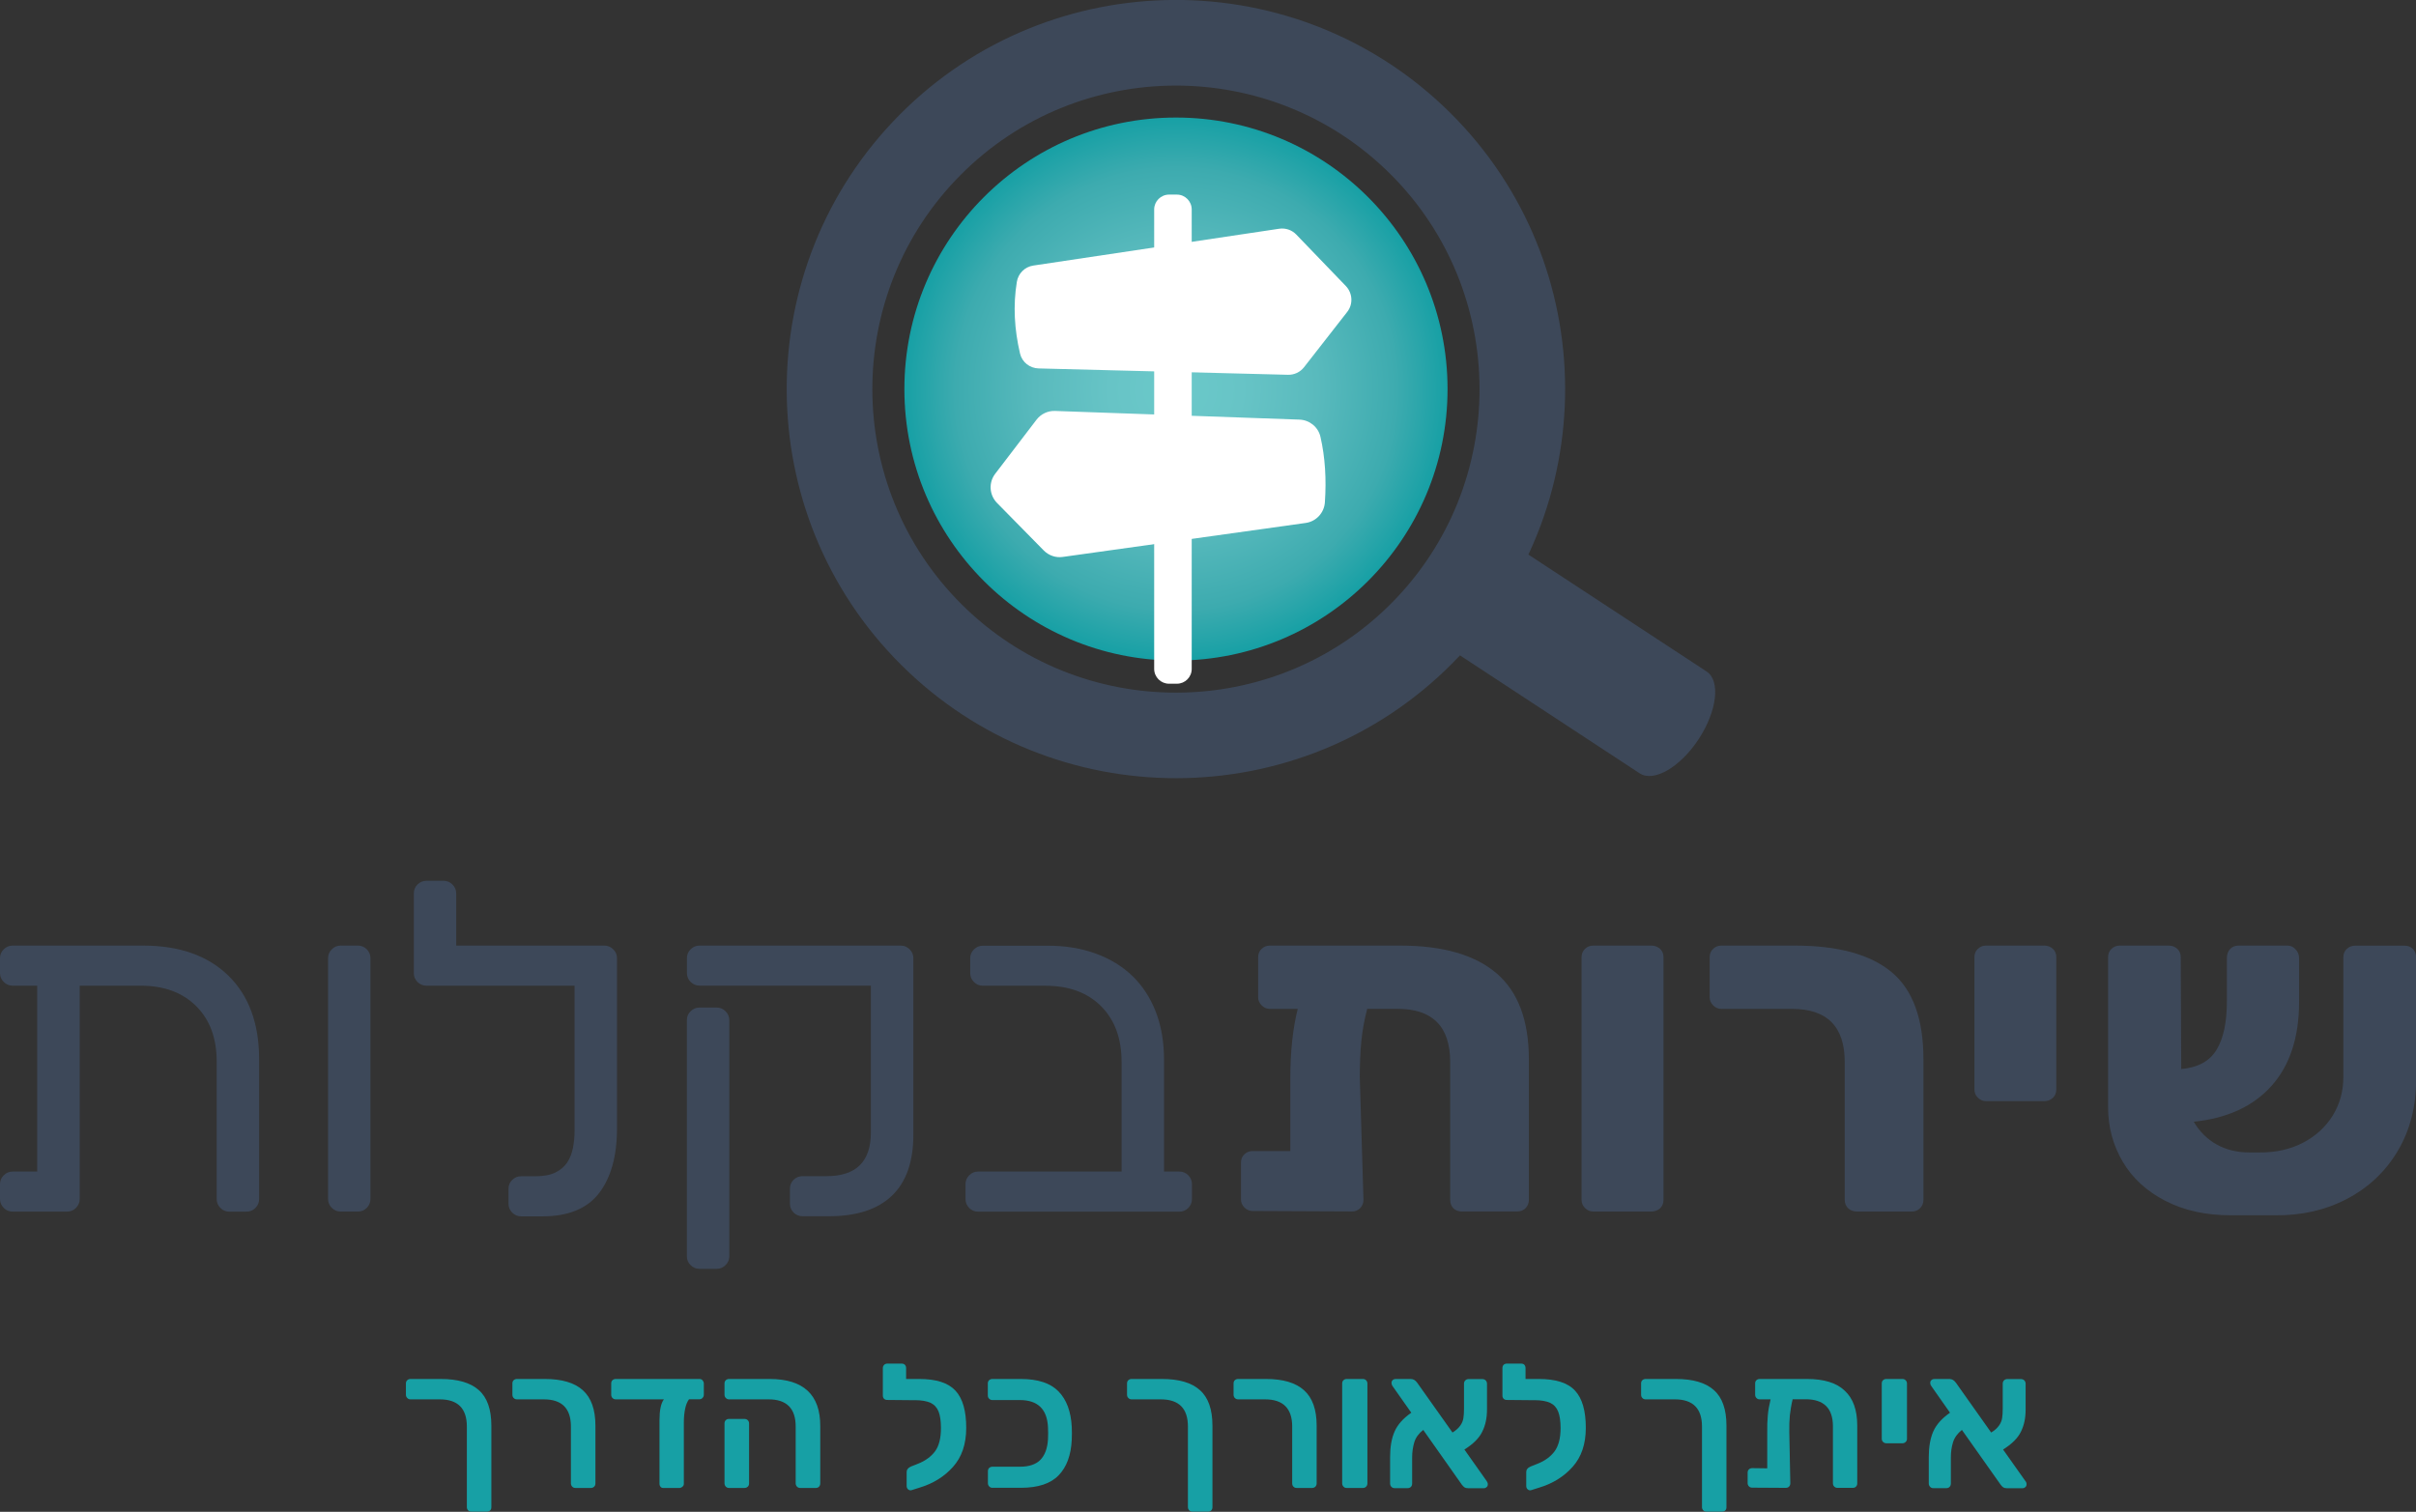 <?xml version="1.0" encoding="utf-8"?>
<!-- Generator: Adobe Illustrator 16.0.0, SVG Export Plug-In . SVG Version: 6.00 Build 0)  -->
<!DOCTYPE svg PUBLIC "-//W3C//DTD SVG 1.1//EN" "http://www.w3.org/Graphics/SVG/1.1/DTD/svg11.dtd">
<svg version="1.1" id="Layer_1" xmlns="http://www.w3.org/2000/svg" xmlns:xlink="http://www.w3.org/1999/xlink" x="0px" y="0px"
	 width="47.896px" height="29.979px" viewBox="0 0 47.896 29.979" enable-background="new 0 0 47.896 29.979" xml:space="preserve">
<rect x="0" y="0" width="47.896" height="29.979" fill="#333333" stroke="none"/>
<g>
	<g>
		<g>
			<g>
				<path fill="#3D4859" d="M28.785,13.16c-3.002,3.018-7.898,3.03-10.917,0.027c-3.019-3.002-3.03-7.898-0.028-10.917
					c3.002-3.018,7.898-3.029,10.916-0.027S31.787,10.142,28.785,13.16z M19.044,3.469c-2.342,2.354-2.332,6.174,0.021,8.516
					c2.354,2.342,6.175,2.332,8.517-0.021c2.341-2.354,2.331-6.174-0.022-8.516C25.205,1.105,21.385,1.115,19.044,3.469z"/>
			</g>
		</g>
		<path fill="#3D4859" d="M33.675,14.657L33.675,14.657c-0.366,0.558-0.889,0.86-1.168,0.679l-3.733-2.451
			c-0.277-0.183-0.208-0.784,0.158-1.341l0,0c0.365-0.559,0.889-0.861,1.167-0.678l3.734,2.45
			C34.111,13.499,34.041,14.099,33.675,14.657z"/>
		
			<radialGradient id="SVGID_1_" cx="108.313" cy="-186.236" r="5.384" gradientTransform="matrix(1 0 0 -1 -85 -178.521)" gradientUnits="userSpaceOnUse">
			<stop  offset="0" style="stop-color:#6BC9CA"/>
			<stop  offset="0.243" style="stop-color:#67C4C6"/>
			<stop  offset="0.52" style="stop-color:#59BABD"/>
			<stop  offset="0.812" style="stop-color:#3DABAF"/>
			<stop  offset="1" style="stop-color:#17A0A5"/>
		</radialGradient>
		<circle fill="url(#SVGID_1_)" cx="23.313" cy="7.715" r="5.384"/>
		<g>
			<path fill="#FFFFFF" d="M23.175,13.558h0.157c0.162,0,0.293-0.132,0.293-0.293V4.153c0-0.161-0.131-0.294-0.293-0.294h-0.157
				c-0.162,0-0.294,0.133-0.294,0.294v9.111C22.881,13.426,23.013,13.558,23.175,13.558z"/>
			<path fill="#FFFFFF" d="M25.359,4.536l-4.874,0.73c-0.169,0.025-0.301,0.157-0.327,0.326c-0.076,0.466-0.049,0.94,0.064,1.42
				c0.04,0.17,0.193,0.29,0.368,0.294l4.944,0.126c0.124,0.003,0.241-0.052,0.317-0.149l0.858-1.099
				c0.119-0.152,0.106-0.371-0.027-0.511L25.697,4.65C25.61,4.56,25.484,4.517,25.359,4.536z"/>
			<path fill="#FFFFFF" d="M20.916,8.149l4.846,0.172c0.2,0.008,0.372,0.147,0.416,0.344c0.092,0.403,0.119,0.837,0.087,1.296
				c-0.014,0.209-0.173,0.38-0.38,0.409l-4.817,0.674c-0.138,0.02-0.277-0.028-0.376-0.128l-0.927-0.943
				c-0.154-0.158-0.17-0.404-0.035-0.579l0.819-1.072C20.637,8.208,20.773,8.144,20.916,8.149z"/>
		</g>
	</g>
	<g>
		<path fill="#3D4859" d="M2.836,18.751H0.25c-0.067,0-0.126,0.024-0.176,0.074S0,18.933,0,19.001v0.295
			c0,0.068,0.024,0.126,0.074,0.176c0.05,0.049,0.107,0.074,0.176,0.074h0.488v3.686H0.25c-0.067,0-0.126,0.024-0.176,0.074
			C0.025,23.355,0,23.414,0,23.481v0.295c0,0.068,0.024,0.126,0.074,0.177c0.05,0.049,0.107,0.073,0.176,0.073h1.08
			c0.067,0,0.126-0.023,0.176-0.073c0.05-0.051,0.074-0.108,0.074-0.177v-4.23h1.21c0.462,0,0.829,0.136,1.101,0.407
			c0.271,0.271,0.405,0.638,0.405,1.099v2.725c0,0.068,0.023,0.126,0.074,0.177c0.049,0.049,0.107,0.073,0.175,0.073h0.343
			c0.067,0,0.125-0.023,0.175-0.073c0.05-0.051,0.074-0.108,0.074-0.177v-2.771c0-0.708-0.203-1.261-0.609-1.658
			C4.12,18.95,3.557,18.751,2.836,18.751z"/>
		<path fill="#3D4859" d="M7.095,18.751H6.753c-0.067,0-0.126,0.024-0.175,0.074C6.528,18.874,6.504,18.932,6.504,19v4.775
			c0,0.068,0.023,0.126,0.074,0.177c0.049,0.049,0.106,0.073,0.175,0.073h0.342c0.068,0,0.127-0.023,0.177-0.073
			c0.048-0.05,0.072-0.108,0.072-0.177V19c0-0.068-0.024-0.126-0.072-0.175C7.222,18.776,7.163,18.751,7.095,18.751z"/>
		<path fill="#3D4859" d="M11.981,18.751H9.044v-1.035c0-0.068-0.024-0.126-0.074-0.176c-0.049-0.049-0.107-0.074-0.175-0.074H8.453
			c-0.068,0-0.126,0.025-0.177,0.074c-0.049,0.049-0.072,0.107-0.072,0.176v1.58c0,0.068,0.023,0.126,0.072,0.176
			c0.051,0.049,0.107,0.074,0.177,0.074h2.938v2.873c0,0.117-0.011,0.23-0.032,0.341c-0.021,0.111-0.06,0.208-0.114,0.292
			c-0.056,0.084-0.136,0.149-0.235,0.199c-0.102,0.049-0.233,0.074-0.394,0.074h-0.286c-0.067,0-0.126,0.024-0.176,0.073
			c-0.05,0.05-0.073,0.108-0.073,0.177v0.295c0,0.067,0.023,0.126,0.073,0.176c0.05,0.049,0.107,0.074,0.176,0.074h0.425
			c0.511,0,0.886-0.154,1.123-0.462c0.235-0.309,0.354-0.736,0.354-1.284v-3.372c0-0.068-0.023-0.126-0.073-0.175
			C12.108,18.776,12.05,18.751,11.981,18.751z"/>
		<path fill="#3D4859" d="M17.857,18.751h-3.99c-0.067,0-0.126,0.024-0.176,0.074c-0.05,0.049-0.073,0.106-0.073,0.175v0.295
			c0,0.067,0.023,0.126,0.073,0.176c0.05,0.049,0.107,0.074,0.176,0.074h3.398v2.91c0,0.579-0.292,0.868-0.877,0.868h-0.479
			c-0.067,0-0.126,0.024-0.177,0.073c-0.049,0.049-0.072,0.108-0.072,0.177v0.295c0,0.067,0.023,0.126,0.072,0.176
			c0.051,0.049,0.108,0.074,0.177,0.074h0.525c0.548,0,0.964-0.136,1.247-0.406c0.284-0.271,0.426-0.675,0.426-1.21v-3.501
			c0-0.068-0.024-0.126-0.073-0.175C17.983,18.776,17.926,18.751,17.857,18.751z"/>
		<path fill="#3D4859" d="M14.209,19.98h-0.343c-0.067,0-0.126,0.024-0.176,0.074c-0.05,0.049-0.073,0.108-0.073,0.175v4.683
			c0,0.067,0.023,0.126,0.073,0.175s0.107,0.074,0.176,0.074h0.343c0.066,0,0.126-0.025,0.175-0.074s0.074-0.107,0.074-0.175v-4.683
			c0-0.066-0.025-0.126-0.074-0.175S14.276,19.98,14.209,19.98z"/>
		<path fill="#3D4859" d="M23.381,23.232h-0.305v-2.217c0-0.351-0.054-0.667-0.161-0.946c-0.108-0.28-0.263-0.518-0.462-0.712
			c-0.2-0.193-0.443-0.343-0.729-0.447c-0.286-0.105-0.604-0.157-0.956-0.157h-1.284c-0.067,0-0.126,0.024-0.176,0.074
			c-0.05,0.049-0.074,0.106-0.074,0.175v0.295c0,0.068,0.024,0.126,0.074,0.176s0.107,0.074,0.176,0.074h1.238
			c0.468,0,0.837,0.136,1.107,0.407c0.271,0.271,0.406,0.641,0.406,1.107v2.171H19.39c-0.068,0-0.126,0.024-0.176,0.074
			s-0.073,0.108-0.073,0.176v0.295c0,0.068,0.023,0.126,0.073,0.177c0.05,0.05,0.106,0.073,0.176,0.073h3.99
			c0.068,0,0.127-0.023,0.177-0.073c0.049-0.05,0.073-0.108,0.073-0.177v-0.295c0-0.067-0.024-0.126-0.073-0.176
			S23.449,23.232,23.381,23.232z"/>
		<path fill="#3D4859" d="M27.759,18.751h-2.587c-0.062,0-0.114,0.021-0.16,0.064c-0.047,0.043-0.07,0.099-0.07,0.166v0.794
			c0,0.063,0.023,0.115,0.07,0.162c0.046,0.046,0.1,0.069,0.16,0.069h0.555c-0.099,0.395-0.147,0.851-0.147,1.368v1.451h-0.747
			c-0.063,0-0.116,0.021-0.162,0.063c-0.047,0.043-0.069,0.1-0.069,0.166v0.73c0,0.062,0.022,0.115,0.069,0.162
			c0.046,0.046,0.101,0.068,0.162,0.068l1.967,0.009c0.068,0,0.123-0.022,0.167-0.068c0.043-0.046,0.063-0.101,0.063-0.162
			l-0.073-2.429c0-0.277,0.011-0.521,0.032-0.73s0.06-0.419,0.115-0.629h0.601c0.695,0,1.044,0.352,1.044,1.054v2.734
			c0,0.067,0.021,0.123,0.063,0.167c0.044,0.043,0.1,0.063,0.167,0.063h1.101c0.066,0,0.123-0.022,0.166-0.068
			s0.063-0.101,0.063-0.162v-2.781c0-0.776-0.214-1.347-0.643-1.713C29.239,18.935,28.603,18.751,27.759,18.751z"/>
		<path fill="#3D4859" d="M32.738,18.751h-1.153c-0.063,0-0.116,0.021-0.162,0.064c-0.046,0.043-0.069,0.099-0.069,0.166v4.813
			c0,0.062,0.023,0.116,0.069,0.162s0.1,0.068,0.162,0.068h1.153c0.067,0,0.124-0.021,0.172-0.063
			c0.046-0.043,0.068-0.1,0.068-0.167v-4.813c0-0.067-0.022-0.123-0.068-0.166C32.862,18.773,32.806,18.751,32.738,18.751z"/>
		<path fill="#3D4859" d="M35.584,18.751h-1.46c-0.063,0-0.116,0.021-0.161,0.064c-0.047,0.043-0.07,0.099-0.07,0.166v0.794
			c0,0.063,0.023,0.115,0.07,0.162c0.045,0.046,0.099,0.069,0.161,0.069h1.403c0.695,0,1.044,0.352,1.044,1.054v2.734
			c0,0.067,0.023,0.123,0.069,0.167c0.046,0.043,0.104,0.063,0.171,0.063h1.09c0.068,0,0.123-0.022,0.166-0.068
			s0.064-0.101,0.064-0.162v-2.79c0-0.8-0.21-1.376-0.632-1.728C37.078,18.927,36.439,18.751,35.584,18.751z"/>
		<path fill="#3D4859" d="M40.525,18.751h-1.153c-0.063,0-0.115,0.021-0.161,0.064c-0.047,0.043-0.069,0.099-0.069,0.166v2.624
			c0,0.063,0.022,0.116,0.069,0.162c0.046,0.046,0.1,0.069,0.161,0.069h1.153c0.068,0,0.125-0.022,0.171-0.065
			c0.047-0.043,0.069-0.099,0.069-0.167v-2.624c0-0.067-0.022-0.123-0.069-0.166C40.65,18.773,40.594,18.751,40.525,18.751z"/>
		<path fill="#3D4859" d="M47.833,18.816c-0.043-0.043-0.1-0.064-0.166-0.064h-0.972c-0.066,0-0.124,0.021-0.17,0.064
			c-0.047,0.043-0.069,0.099-0.069,0.166v2.374c0,0.284-0.071,0.539-0.212,0.768c-0.144,0.228-0.337,0.405-0.587,0.536
			c-0.249,0.129-0.531,0.193-0.846,0.193H44.59c-0.24,0-0.454-0.052-0.644-0.157c-0.188-0.104-0.34-0.255-0.456-0.452
			c0.664-0.068,1.179-0.306,1.542-0.711c0.363-0.407,0.546-0.962,0.546-1.663V19c0-0.068-0.023-0.126-0.07-0.175
			c-0.046-0.05-0.1-0.074-0.16-0.074h-0.972c-0.066,0-0.122,0.022-0.165,0.068c-0.044,0.047-0.064,0.106-0.064,0.181v0.85
			c0,0.418-0.067,0.741-0.204,0.965c-0.135,0.226-0.368,0.354-0.701,0.384l-0.01-2.218c0-0.067-0.021-0.123-0.068-0.166
			c-0.046-0.043-0.104-0.064-0.171-0.064h-0.971c-0.062,0-0.116,0.021-0.162,0.064c-0.046,0.043-0.068,0.099-0.068,0.166v2.976
			c0,0.394,0.098,0.754,0.291,1.081s0.476,0.585,0.845,0.775c0.371,0.191,0.802,0.286,1.294,0.286h0.878
			c0.523,0.006,0.998-0.101,1.423-0.323c0.425-0.222,0.762-0.536,1.007-0.946c0.246-0.41,0.369-0.886,0.369-1.428v-2.42
			C47.897,18.915,47.876,18.859,47.833,18.816z"/>
	</g>
	<g>
		<path fill="#17A0A5" d="M8.735,27.345H8.137c-0.025,0-0.047,0.009-0.063,0.024c-0.019,0.017-0.027,0.039-0.027,0.066v0.224
			c0,0.024,0.01,0.047,0.027,0.063c0.018,0.019,0.038,0.027,0.063,0.027h0.579c0.359,0,0.539,0.179,0.539,0.538v1.599
			c0,0.025,0.009,0.046,0.024,0.064c0.02,0.018,0.04,0.025,0.065,0.025h0.307c0.028,0,0.051-0.008,0.066-0.023
			c0.017-0.018,0.024-0.039,0.024-0.066V28.27c0-0.322-0.083-0.559-0.25-0.705C9.326,27.418,9.074,27.345,8.735,27.345z"/>
		<path fill="#17A0A5" d="M10.8,27.345h-0.553c-0.025,0-0.047,0.009-0.064,0.024c-0.018,0.017-0.025,0.039-0.025,0.066v0.224
			c0,0.024,0.009,0.047,0.025,0.063c0.019,0.019,0.039,0.027,0.064,0.027h0.533c0.359,0,0.538,0.179,0.538,0.538v1.129
			c0,0.024,0.01,0.047,0.026,0.064c0.018,0.019,0.039,0.026,0.064,0.026h0.307c0.025,0,0.047-0.009,0.064-0.026
			c0.019-0.018,0.025-0.04,0.025-0.064V28.27c0-0.317-0.083-0.552-0.249-0.701C11.392,27.42,11.139,27.345,10.8,27.345z"/>
		<path fill="#17A0A5" d="M13.865,27.345h-1.659c-0.025,0-0.046,0.009-0.064,0.024c-0.018,0.017-0.025,0.039-0.025,0.066v0.224
			c0,0.024,0.009,0.047,0.025,0.063c0.02,0.019,0.039,0.027,0.064,0.027h0.955c-0.059,0.078-0.087,0.218-0.087,0.42v1.254
			c0,0.025,0.008,0.045,0.021,0.061c0.014,0.017,0.035,0.023,0.062,0.023h0.304c0.023,0,0.048-0.008,0.066-0.024
			c0.021-0.017,0.03-0.035,0.03-0.059v-1.22c0-0.1,0.009-0.188,0.026-0.27s0.044-0.143,0.076-0.186h0.203
			c0.025,0,0.049-0.009,0.065-0.027c0.017-0.018,0.026-0.039,0.026-0.063v-0.224c0-0.024-0.011-0.047-0.026-0.064
			S13.891,27.345,13.865,27.345z"/>
		<path fill="#17A0A5" d="M15.257,27.345h-0.804c-0.025,0-0.048,0.009-0.064,0.024c-0.018,0.017-0.026,0.039-0.026,0.066v0.224
			c0,0.024,0.01,0.047,0.026,0.063c0.019,0.019,0.039,0.027,0.064,0.027h0.784c0.357,0,0.537,0.179,0.537,0.538v1.129
			c0,0.024,0.01,0.047,0.026,0.064c0.019,0.019,0.039,0.026,0.065,0.026h0.307c0.027,0,0.05-0.009,0.065-0.026
			c0.017-0.018,0.024-0.04,0.024-0.064v-1.133C16.265,27.659,15.929,27.345,15.257,27.345z"/>
		<path fill="#17A0A5" d="M14.757,28.137h-0.304c-0.025,0-0.048,0.008-0.064,0.024c-0.018,0.017-0.026,0.039-0.026,0.065v1.19
			c0,0.024,0.01,0.047,0.026,0.064c0.019,0.019,0.039,0.026,0.064,0.026h0.304c0.027,0,0.05-0.009,0.068-0.026
			c0.018-0.018,0.025-0.04,0.025-0.064v-1.19c0-0.024-0.009-0.046-0.025-0.063C14.807,28.146,14.784,28.137,14.757,28.137z"/>
		<path fill="#17A0A5" d="M18.224,27.345h-0.075h-0.186v-0.216c0-0.028-0.009-0.05-0.025-0.066
			c-0.016-0.016-0.038-0.023-0.065-0.023h-0.28c-0.025,0-0.047,0.008-0.064,0.023c-0.017,0.017-0.027,0.039-0.027,0.066v0.545
			c0,0.026,0.008,0.046,0.023,0.063c0.018,0.017,0.039,0.024,0.066,0.024l0.429,0.004h0.012h0.103c0.134,0,0.238,0.019,0.313,0.053
			c0.074,0.035,0.128,0.094,0.159,0.173s0.047,0.188,0.047,0.327c0,0.202-0.039,0.356-0.118,0.463
			c-0.079,0.105-0.192,0.188-0.34,0.246l-0.137,0.054c-0.027,0.013-0.049,0.027-0.063,0.047c-0.016,0.019-0.022,0.04-0.022,0.063
			v0.276c0,0.028,0.01,0.051,0.03,0.068c0.02,0.017,0.043,0.022,0.067,0.015l0.155-0.049c0.271-0.081,0.493-0.218,0.667-0.413
			c0.174-0.194,0.262-0.452,0.262-0.773c0-0.338-0.07-0.584-0.213-0.738C18.799,27.422,18.56,27.345,18.224,27.345z"/>
		<path fill="#17A0A5" d="M20.984,27.591c-0.159-0.164-0.409-0.246-0.748-0.246h-0.563c-0.025,0-0.047,0.009-0.064,0.024
			c-0.019,0.017-0.026,0.039-0.026,0.066v0.238c0,0.026,0.009,0.047,0.026,0.063c0.019,0.019,0.039,0.027,0.064,0.027h0.545
			c0.356,0,0.542,0.181,0.558,0.542c0.002,0.03,0.003,0.069,0.003,0.117s-0.001,0.088-0.003,0.121
			c-0.011,0.177-0.061,0.312-0.149,0.404c-0.089,0.092-0.227,0.138-0.407,0.138h-0.545c-0.025,0-0.047,0.008-0.064,0.023
			c-0.019,0.018-0.026,0.039-0.026,0.066v0.239c0,0.024,0.009,0.047,0.026,0.064c0.019,0.019,0.039,0.026,0.064,0.026h0.563
			c0.339,0,0.589-0.082,0.748-0.247c0.16-0.164,0.247-0.4,0.261-0.708c0.002-0.033,0.003-0.076,0.003-0.129
			c0-0.05-0.001-0.092-0.003-0.125C21.231,27.992,21.145,27.756,20.984,27.591z"/>
		<path fill="#17A0A5" d="M23.032,27.345h-0.6c-0.024,0-0.047,0.009-0.063,0.024c-0.019,0.017-0.026,0.039-0.026,0.066v0.224
			c0,0.024,0.009,0.047,0.026,0.063c0.018,0.019,0.039,0.027,0.063,0.027h0.579c0.359,0,0.539,0.179,0.539,0.538v1.599
			c0,0.025,0.009,0.046,0.026,0.064c0.018,0.018,0.039,0.025,0.063,0.025h0.308c0.027,0,0.05-0.008,0.065-0.023
			c0.017-0.018,0.024-0.039,0.024-0.066V28.27c0-0.322-0.083-0.559-0.25-0.705C23.623,27.418,23.371,27.345,23.032,27.345z"/>
		<path fill="#17A0A5" d="M25.098,27.345h-0.554c-0.025,0-0.046,0.009-0.064,0.024c-0.018,0.017-0.025,0.039-0.025,0.066v0.224
			c0,0.024,0.009,0.047,0.025,0.063c0.02,0.019,0.039,0.027,0.064,0.027h0.534c0.358,0,0.539,0.179,0.539,0.538v1.129
			c0,0.024,0.008,0.047,0.025,0.064c0.018,0.019,0.039,0.026,0.064,0.026h0.307c0.025,0,0.047-0.009,0.064-0.026
			s0.025-0.04,0.025-0.064V28.27c0-0.317-0.083-0.552-0.25-0.701C25.688,27.42,25.436,27.345,25.098,27.345z"/>
		<path fill="#17A0A5" d="M27.019,27.345h-0.322c-0.024,0-0.047,0.009-0.063,0.024c-0.018,0.017-0.026,0.039-0.026,0.066v1.981
			c0,0.024,0.01,0.047,0.026,0.064c0.018,0.019,0.039,0.026,0.063,0.026h0.322c0.025,0,0.047-0.009,0.064-0.026
			s0.025-0.04,0.025-0.064v-1.981c0-0.024-0.009-0.047-0.025-0.064C27.065,27.354,27.044,27.345,27.019,27.345z"/>
		<path fill="#17A0A5" d="M29.031,28.744c0.175-0.109,0.293-0.227,0.354-0.354c0.063-0.126,0.094-0.271,0.094-0.438V27.44
			c0-0.027-0.01-0.05-0.026-0.067c-0.019-0.018-0.04-0.026-0.068-0.026h-0.273c-0.024,0-0.046,0.009-0.063,0.026
			c-0.019,0.018-0.026,0.041-0.026,0.067v0.493c0,0.076-0.004,0.138-0.012,0.188c-0.008,0.05-0.027,0.099-0.061,0.147
			c-0.034,0.049-0.086,0.097-0.155,0.139l-0.701-0.989c-0.035-0.048-0.075-0.072-0.122-0.072h-0.307
			c-0.022,0-0.042,0.008-0.058,0.023c-0.015,0.015-0.021,0.033-0.021,0.057c0,0.021,0.008,0.041,0.021,0.061l0.371,0.527
			c-0.163,0.114-0.273,0.238-0.332,0.375c-0.06,0.136-0.088,0.305-0.088,0.507v0.521c0,0.027,0.009,0.05,0.026,0.067
			c0.018,0.019,0.039,0.026,0.063,0.026h0.258c0.027,0,0.051-0.009,0.066-0.026c0.017-0.018,0.024-0.041,0.024-0.067V28.9
			c0-0.107,0.015-0.209,0.043-0.301s0.088-0.174,0.177-0.244l0.766,1.087c0.019,0.022,0.034,0.04,0.052,0.052
			c0.017,0.011,0.04,0.017,0.069,0.017h0.318c0.021,0,0.038-0.008,0.053-0.023c0.017-0.015,0.022-0.033,0.022-0.057
			c0-0.022-0.008-0.043-0.022-0.061L29.031,28.744z"/>
		<path fill="#17A0A5" d="M30.505,27.345H30.43h-0.187v-0.216c0-0.028-0.009-0.05-0.024-0.066s-0.038-0.023-0.066-0.023h-0.279
			c-0.025,0-0.047,0.008-0.064,0.023c-0.017,0.017-0.025,0.039-0.025,0.066v0.545c0,0.026,0.008,0.046,0.023,0.063
			c0.018,0.017,0.039,0.024,0.066,0.024l0.428,0.004h0.012h0.104c0.134,0,0.237,0.019,0.313,0.053
			c0.074,0.035,0.128,0.094,0.159,0.173s0.048,0.188,0.048,0.327c0,0.202-0.041,0.356-0.12,0.463
			c-0.079,0.105-0.191,0.188-0.339,0.246l-0.136,0.054c-0.028,0.013-0.05,0.027-0.065,0.047c-0.015,0.019-0.021,0.04-0.021,0.063
			v0.276c0,0.028,0.01,0.051,0.03,0.068c0.02,0.017,0.043,0.022,0.067,0.015l0.155-0.049c0.271-0.081,0.493-0.218,0.667-0.413
			c0.174-0.194,0.262-0.452,0.262-0.773c0-0.338-0.07-0.584-0.213-0.738C31.081,27.42,30.841,27.345,30.505,27.345z"/>
		<path fill="#17A0A5" d="M33.222,27.345h-0.599c-0.025,0-0.047,0.009-0.064,0.024c-0.018,0.017-0.025,0.039-0.025,0.066v0.224
			c0,0.024,0.009,0.047,0.025,0.063c0.019,0.019,0.039,0.027,0.064,0.027h0.58c0.357,0,0.538,0.179,0.538,0.538v1.599
			c0,0.025,0.009,0.046,0.025,0.064c0.019,0.018,0.039,0.025,0.064,0.025h0.307c0.028,0,0.05-0.008,0.066-0.023
			c0.017-0.018,0.023-0.039,0.023-0.066V28.27c0-0.322-0.083-0.559-0.25-0.705C33.813,27.418,33.561,27.345,33.222,27.345z"/>
		<path fill="#17A0A5" d="M35.821,27.345h-0.936c-0.026,0-0.048,0.009-0.065,0.024c-0.018,0.017-0.025,0.039-0.025,0.066v0.224
			c0,0.024,0.009,0.047,0.025,0.063c0.019,0.019,0.039,0.027,0.065,0.027h0.216c-0.027,0.114-0.047,0.22-0.055,0.319
			c-0.01,0.101-0.013,0.215-0.011,0.344v0.705l-0.3-0.004c-0.024,0-0.047,0.009-0.063,0.024c-0.018,0.016-0.026,0.039-0.026,0.066
			v0.208c0,0.024,0.009,0.047,0.026,0.063c0.017,0.018,0.039,0.026,0.063,0.026l0.667,0.004c0.028,0,0.051-0.009,0.066-0.026
			c0.017-0.018,0.024-0.04,0.024-0.064l-0.02-1.016c-0.002-0.124,0.001-0.234,0.011-0.334c0.012-0.098,0.028-0.204,0.055-0.317
			h0.257c0.362,0,0.542,0.179,0.542,0.538v1.129c0,0.024,0.009,0.047,0.025,0.064c0.02,0.019,0.04,0.026,0.065,0.026h0.303
			c0.027,0,0.051-0.009,0.065-0.026c0.018-0.018,0.024-0.04,0.024-0.064V28.27c0-0.311-0.083-0.542-0.25-0.694
			C36.408,27.421,36.157,27.345,35.821,27.345z"/>
		<path fill="#17A0A5" d="M37.716,27.345h-0.321c-0.025,0-0.048,0.009-0.064,0.024c-0.019,0.017-0.026,0.039-0.026,0.066v1.096
			c0,0.024,0.009,0.046,0.026,0.063c0.018,0.017,0.039,0.026,0.064,0.026h0.321c0.025,0,0.046-0.01,0.063-0.026
			c0.019-0.018,0.026-0.04,0.026-0.063v-1.096c0-0.024-0.009-0.047-0.026-0.064S37.741,27.345,37.716,27.345z"/>
		<path fill="#17A0A5" d="M40.152,29.369l-0.442-0.625c0.174-0.109,0.293-0.227,0.354-0.354c0.063-0.126,0.093-0.271,0.093-0.438
			V27.44c0-0.027-0.009-0.05-0.026-0.067s-0.04-0.026-0.068-0.026h-0.271c-0.024,0-0.046,0.009-0.064,0.026
			c-0.018,0.018-0.025,0.041-0.025,0.067v0.493c0,0.076-0.004,0.138-0.012,0.188c-0.008,0.05-0.027,0.099-0.061,0.147
			s-0.085,0.097-0.156,0.139l-0.7-0.989c-0.036-0.048-0.076-0.072-0.122-0.072h-0.307c-0.023,0-0.042,0.008-0.057,0.023
			c-0.017,0.015-0.022,0.033-0.022,0.057c0,0.021,0.007,0.041,0.022,0.061l0.37,0.527c-0.163,0.114-0.274,0.238-0.333,0.375
			c-0.059,0.136-0.088,0.305-0.088,0.507v0.521c0,0.027,0.01,0.05,0.027,0.067c0.018,0.019,0.038,0.026,0.064,0.026h0.258
			c0.026,0,0.05-0.009,0.064-0.026c0.018-0.018,0.025-0.041,0.025-0.067V28.9c0-0.107,0.014-0.209,0.043-0.301
			s0.088-0.174,0.176-0.244l0.768,1.087c0.017,0.022,0.033,0.04,0.051,0.052c0.017,0.011,0.039,0.017,0.069,0.017H40.1
			c0.021,0,0.037-0.008,0.053-0.023c0.017-0.015,0.022-0.033,0.022-0.057S40.168,29.386,40.152,29.369z"/>
	</g>
</g>
</svg>

